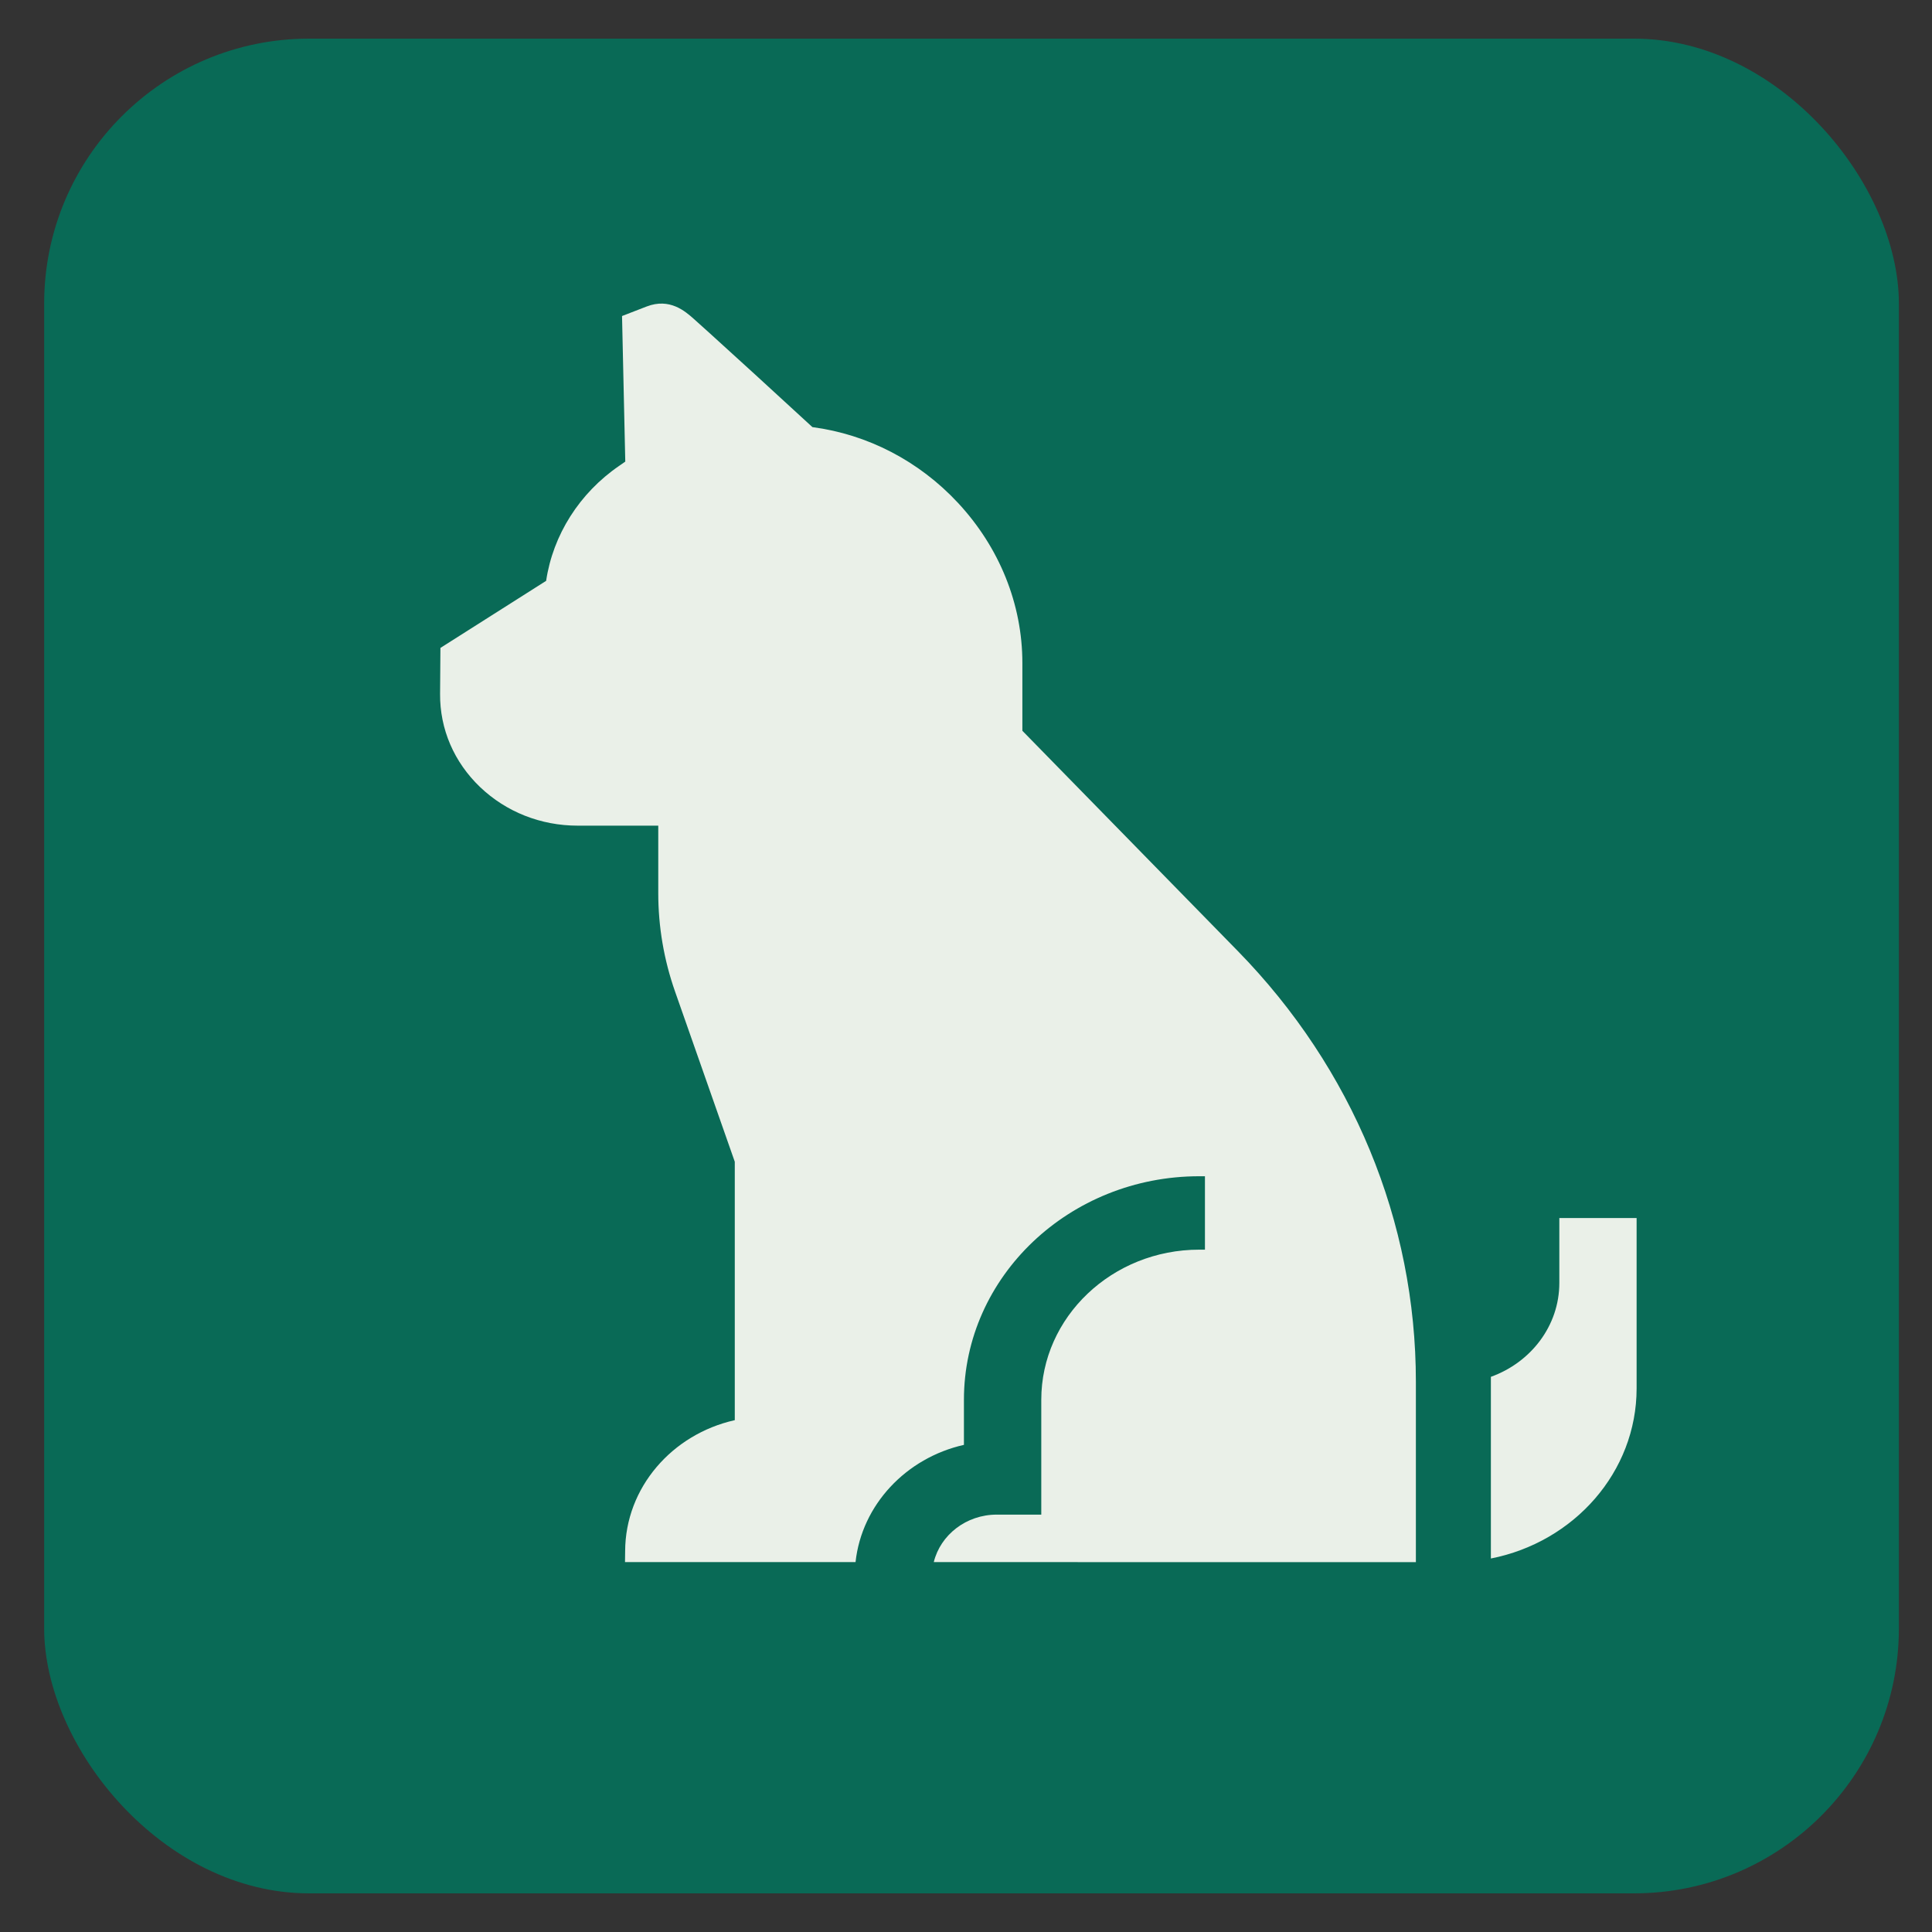 <svg xmlns="http://www.w3.org/2000/svg" width="28" height="28" viewBox="0 0 28 28" fill="none">
  <rect x="0" y="0" width="28" height="28" fill="#333333" stroke="none"/>
  <rect x="0.64" y="0.56" width="26.88" height="26.88" rx="3.84" fill="#096A56"/>
  <path d="M22.599 17.653V18.593C22.599 19.215 22.186 19.746 21.607 19.954C21.607 19.978 21.607 20.001 21.607 20.025V22.587C22.812 22.35 23.719 21.334 23.719 20.121V17.653L22.599 17.653Z" fill="#EAF0E8"/>
  <path d="M14.817 10.591V9.608C14.817 8.757 14.485 7.933 13.882 7.286C13.318 6.681 12.576 6.296 11.774 6.19C11.596 6.026 11.272 5.729 10.947 5.431C10.666 5.174 10.441 4.969 10.279 4.823C10.186 4.738 10.108 4.668 10.052 4.619C9.931 4.512 9.706 4.313 9.372 4.442L9.015 4.58L9.062 6.69L8.974 6.751C8.399 7.145 8.014 7.752 7.915 8.418L6.383 9.39L6.378 10.057C6.374 10.566 6.58 11.045 6.957 11.406C7.335 11.767 7.837 11.966 8.373 11.966H9.54V12.944C9.54 13.43 9.622 13.911 9.784 14.372L10.649 16.837V20.582C9.741 20.785 9.062 21.56 9.06 22.483L9.058 22.639L12.399 22.639C12.49 21.808 13.132 21.129 13.97 20.94V20.287C13.97 18.5 15.5 17.047 17.381 17.047H17.463V18.111H17.381C16.118 18.111 15.091 19.087 15.091 20.287V21.951H14.446C14.003 21.951 13.63 22.245 13.533 22.639L20.52 22.64V20.025C20.52 17.702 19.603 15.485 17.939 13.783L14.817 10.591Z" fill="#EAF0E8"/>
</svg>